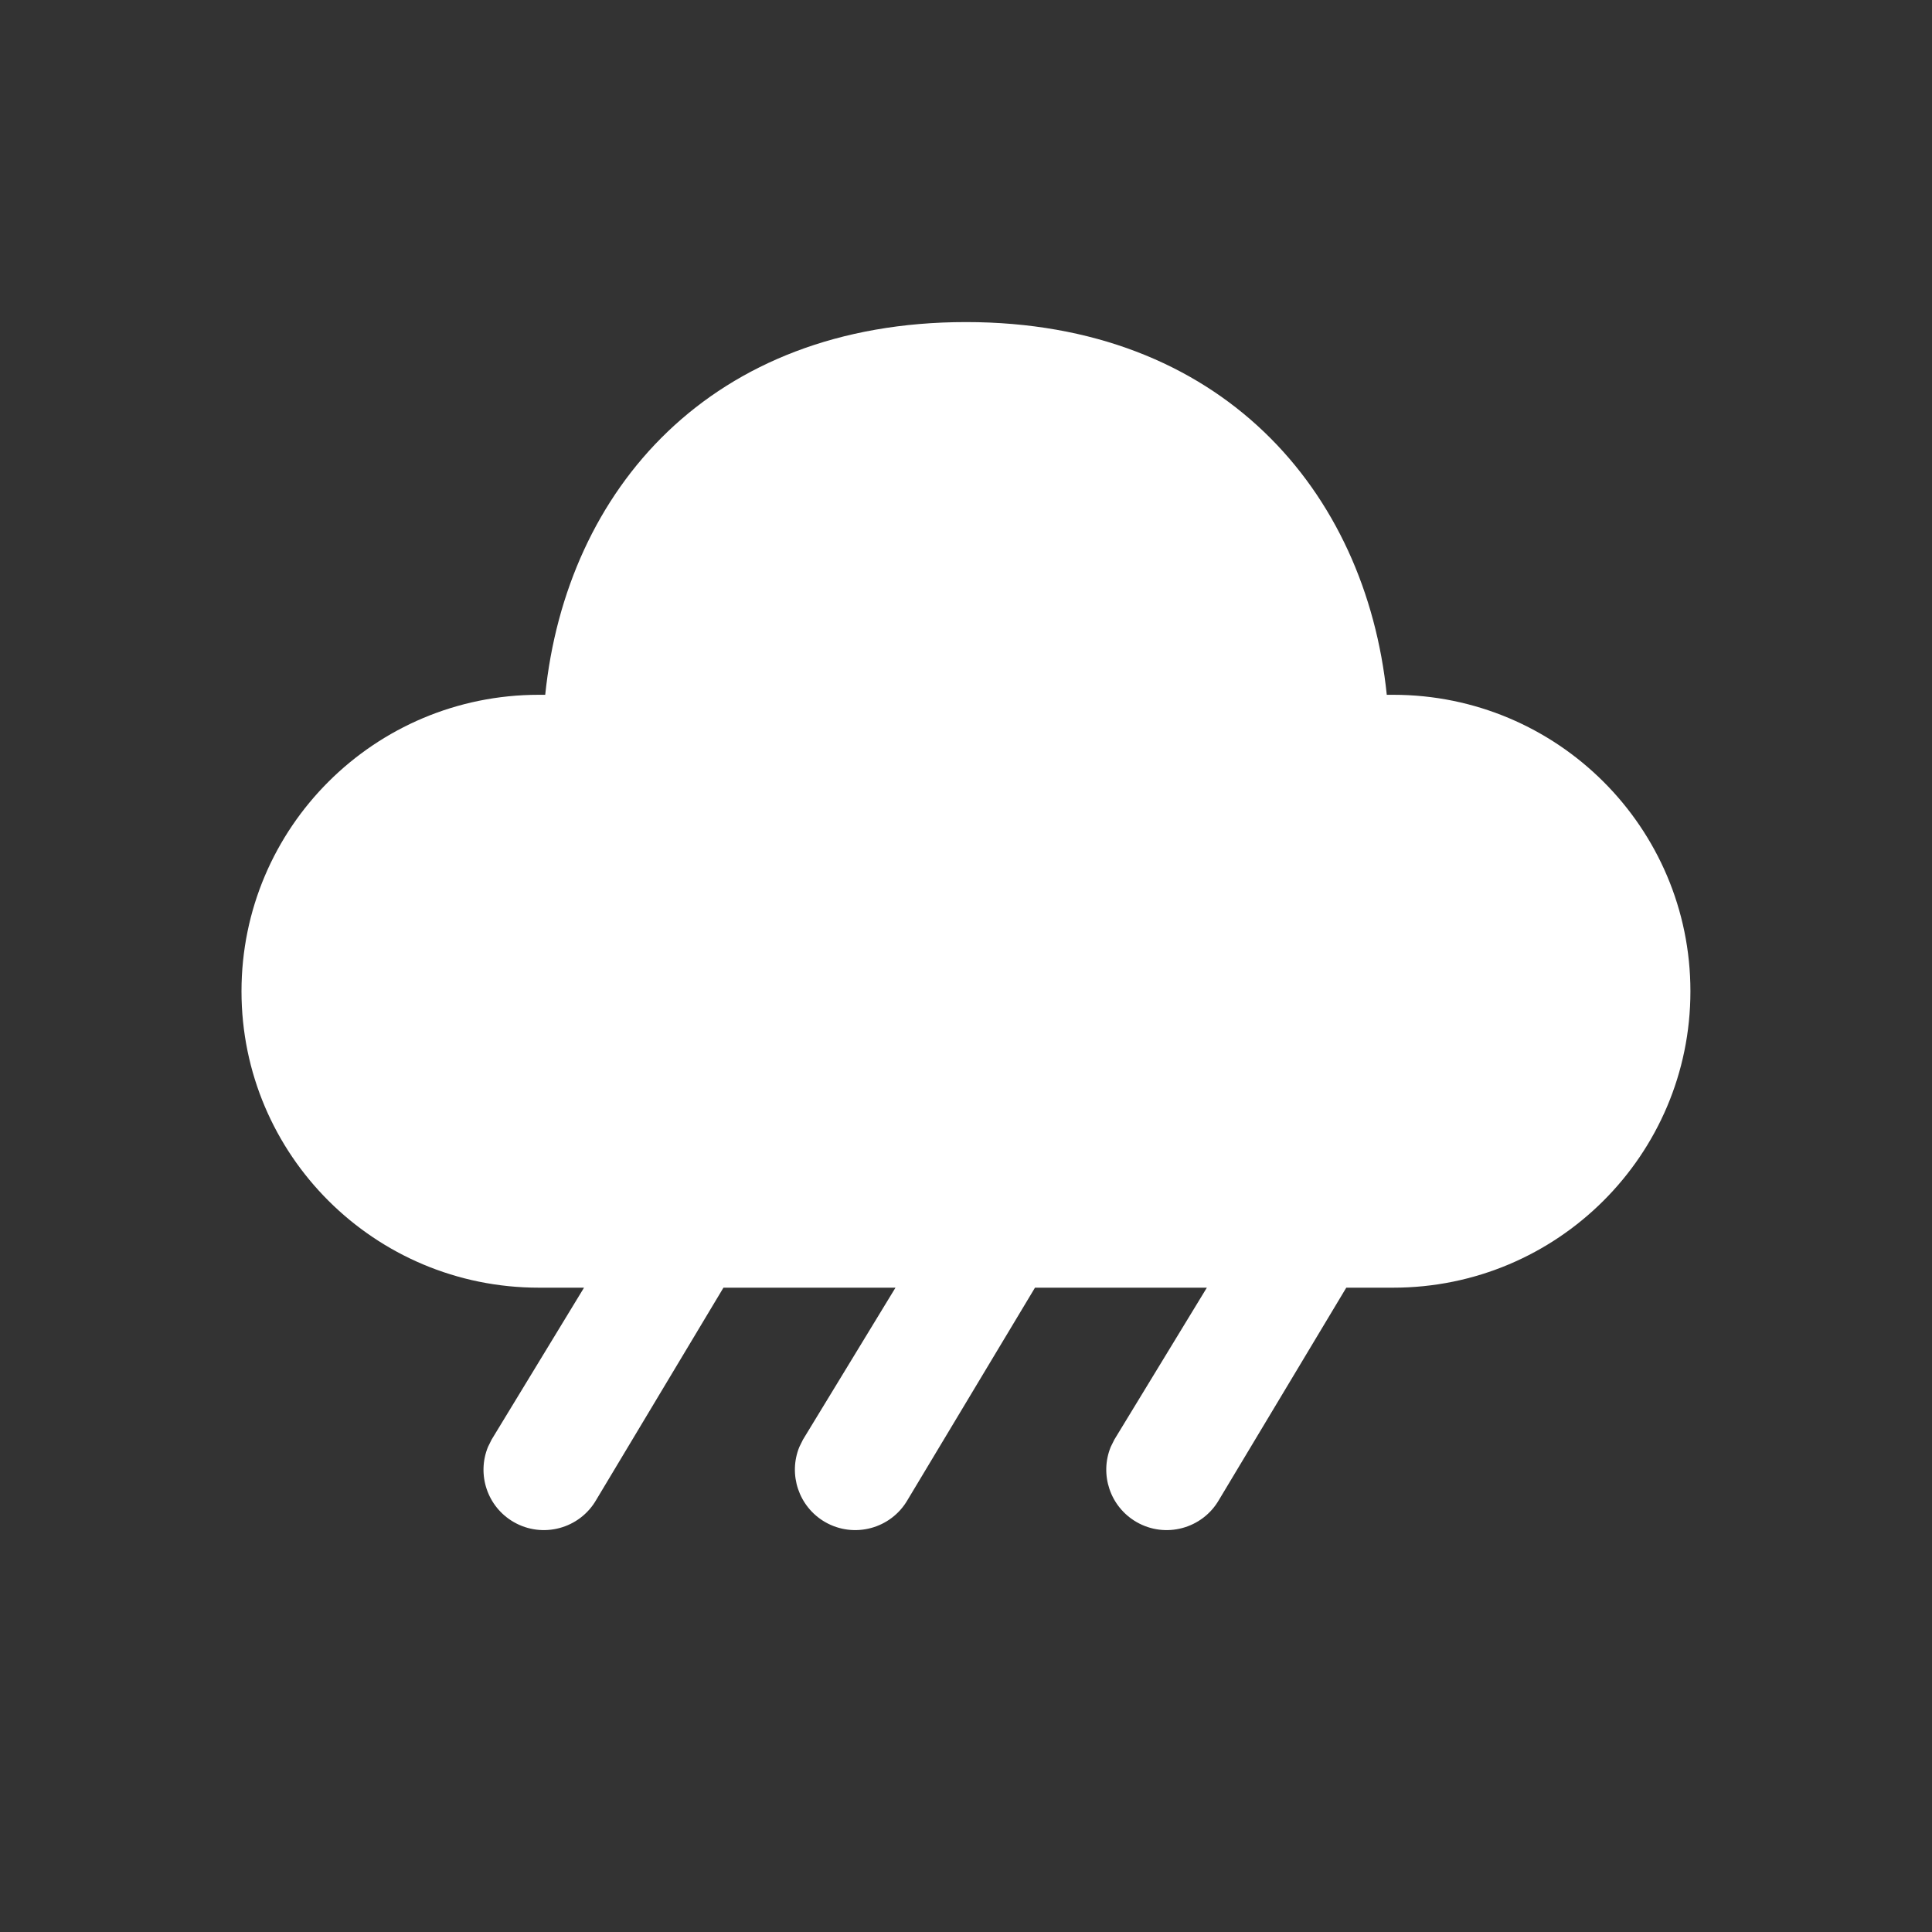 <svg width="24" height="24" viewBox="0 0 24 24" fill="none" xmlns="http://www.w3.org/2000/svg">
<rect x="0" y="0" width="24" height="24" fill="#333333" stroke="none"/>
<path d="M12 4.001C15.168 4.001 16.966 6.098 17.227 8.631L17.307 8.631C19.346 8.631 20.999 10.28 20.999 12.314C20.999 14.347 19.346 15.996 17.307 15.996L16.724 15.996L15.142 18.633C14.935 18.991 14.476 19.114 14.118 18.907C13.789 18.717 13.658 18.316 13.798 17.974L13.843 17.883L14.992 15.996H12.857L11.274 18.633C11.067 18.991 10.608 19.114 10.249 18.907C9.921 18.717 9.79 18.316 9.93 17.974L9.975 17.883L11.124 15.996H8.987L7.406 18.633C7.199 18.991 6.74 19.114 6.381 18.907C6.052 18.717 5.922 18.316 6.062 17.974L6.107 17.883L7.255 15.996L6.693 15.996C4.653 15.996 3 14.347 3 12.314C3 10.28 4.653 8.631 6.693 8.631L6.773 8.631C7.035 6.082 8.831 4.001 12 4.001Z" fill="#ffffff"/>
</svg>

